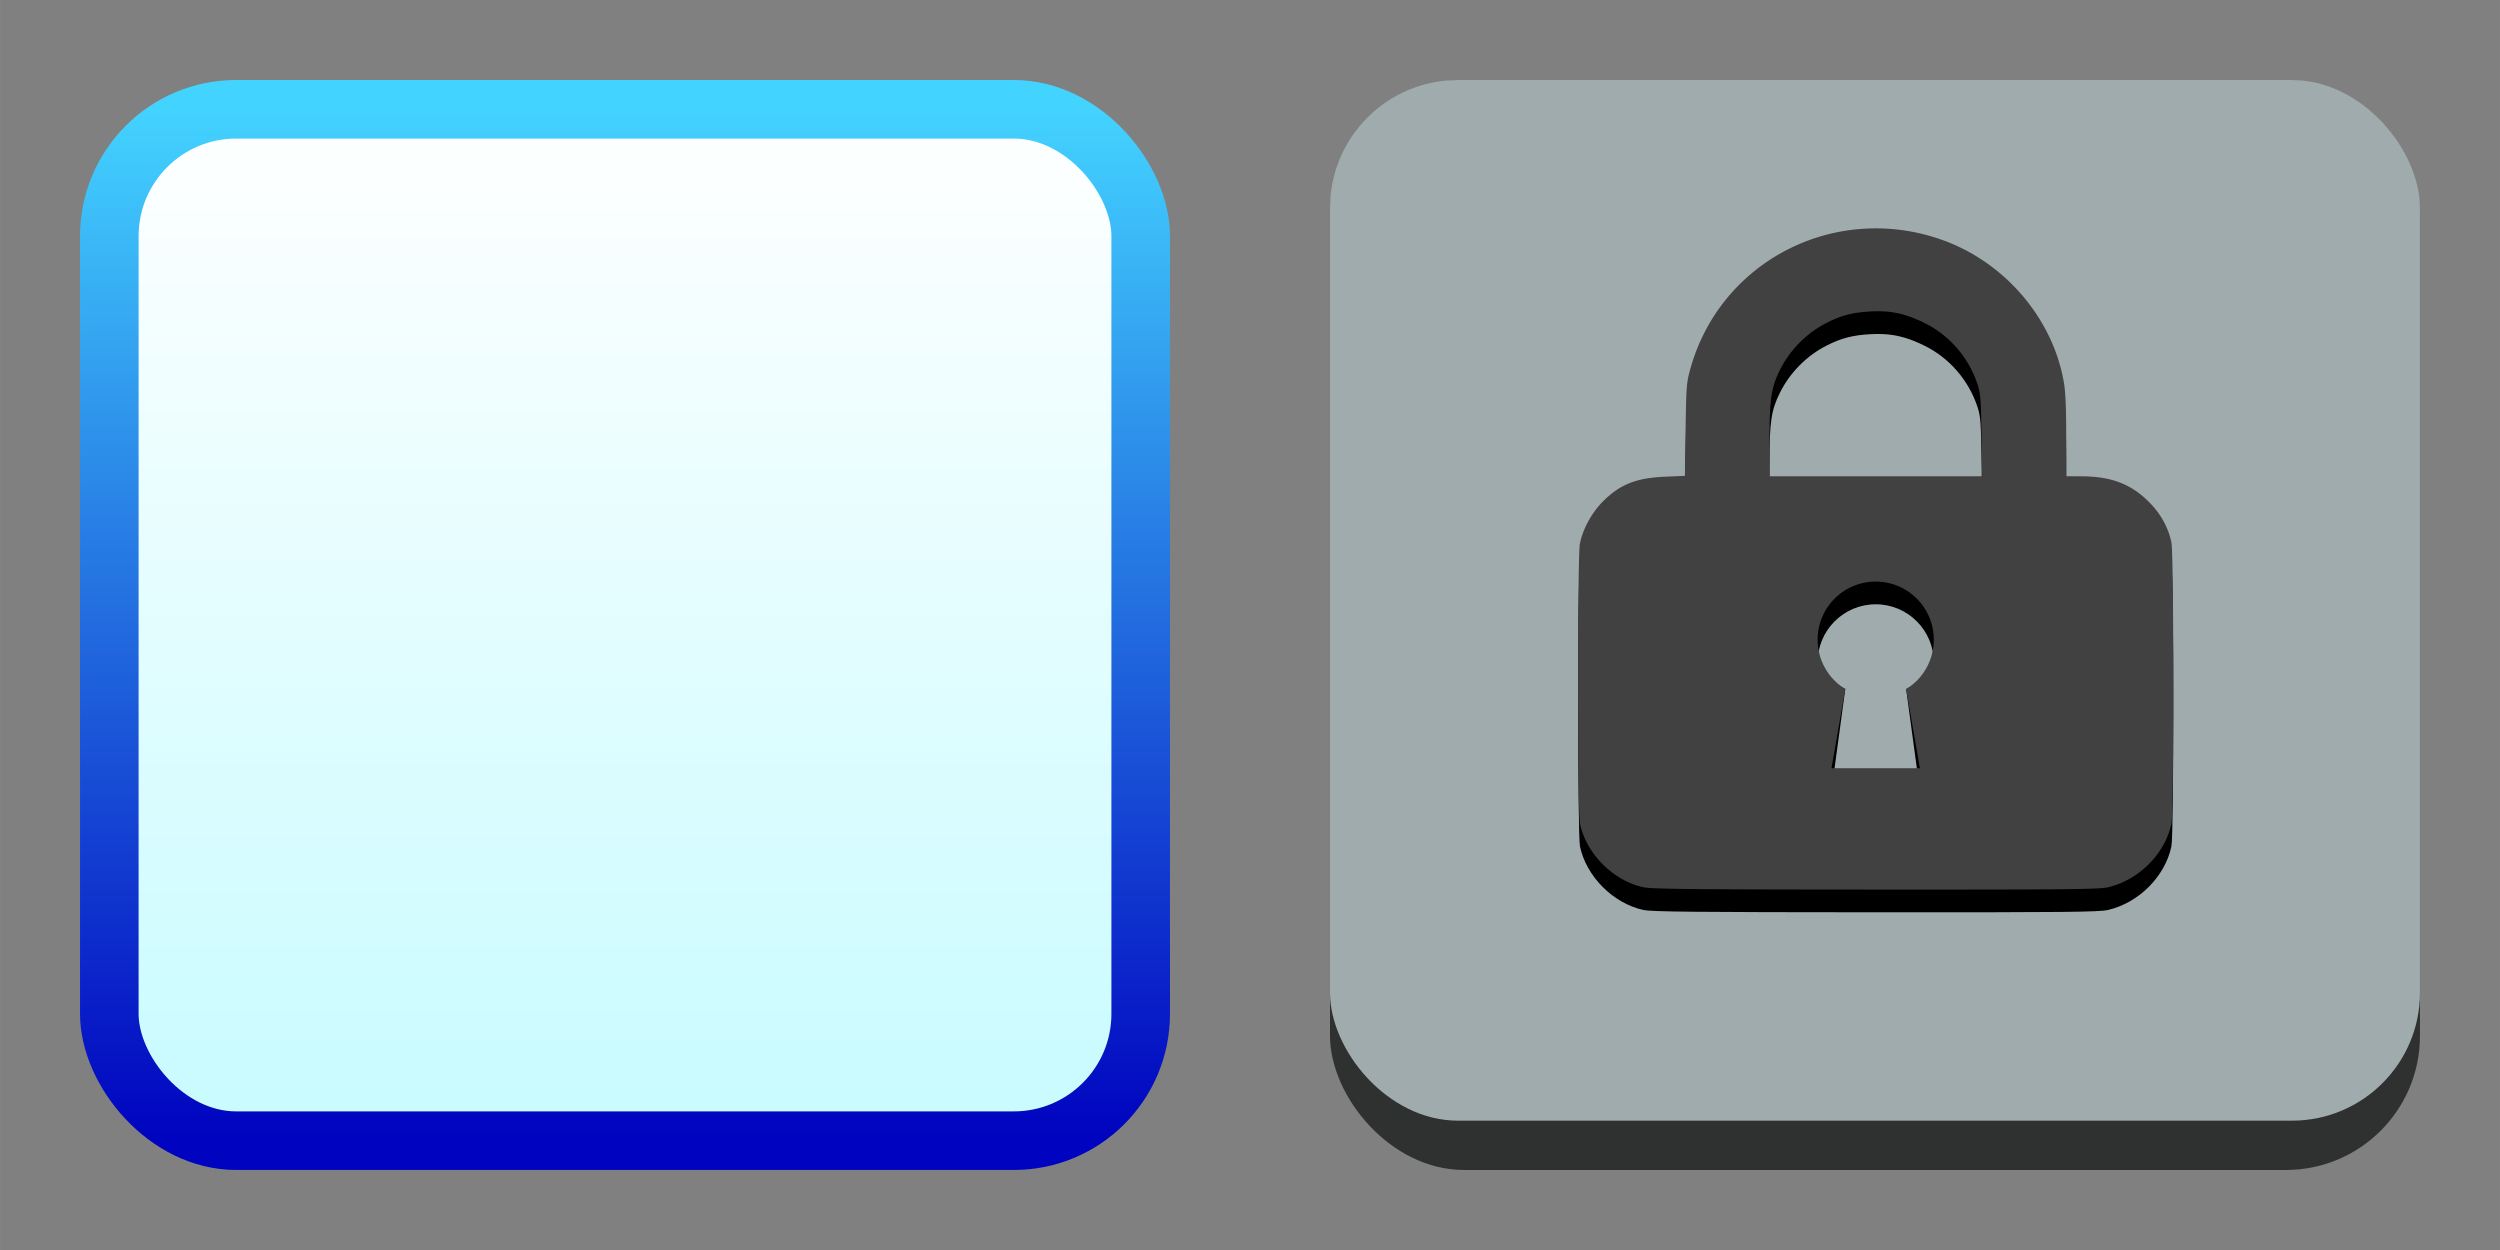<?xml version="1.0" encoding="UTF-8" standalone="no"?>
<!-- Created with Inkscape (http://www.inkscape.org/) -->

<svg
   width="256"
   height="128"
   viewBox="0 0 67.733 33.867"
   version="1.1"
   id="svg1"
   xml:space="preserve"
   inkscape:version="1.3.2 (091e20e, 2023-11-25, custom)"
   sodipodi:docname="LevelButton.svg"
   xmlns:inkscape="http://www.inkscape.org/namespaces/inkscape"
   xmlns:sodipodi="http://sodipodi.sourceforge.net/DTD/sodipodi-0.dtd"
   xmlns:xlink="http://www.w3.org/1999/xlink"
   xmlns="http://www.w3.org/2000/svg"
   xmlns:svg="http://www.w3.org/2000/svg"><rect x="0" y="0" width="67.733" height="33.867" fill="#808080" stroke="none"/><sodipodi:namedview
     id="namedview1"
     pagecolor="#ffffff"
     bordercolor="#000000"
     borderopacity="0.25"
     inkscape:showpageshadow="2"
     inkscape:pageopacity="0.0"
     inkscape:pagecheckerboard="0"
     inkscape:deskcolor="#d1d1d1"
     inkscape:document-units="px"
     inkscape:zoom="2.0686841"
     inkscape:cx="67.192473"
     inkscape:cy="57.282792"
     inkscape:window-width="1920"
     inkscape:window-height="1017"
     inkscape:window-x="-8"
     inkscape:window-y="-8"
     inkscape:window-maximized="1"
     inkscape:current-layer="layer1" /><defs
     id="defs1"><linearGradient
       id="linearGradient5"
       inkscape:collect="always"><stop
         style="stop-color:#ffffff;stop-opacity:1;"
         offset="0"
         id="stop5" /><stop
         style="stop-color:#c7fbff;stop-opacity:1;"
         offset="1"
         id="stop6" /></linearGradient><linearGradient
       id="linearGradient3"
       inkscape:collect="always"><stop
         style="stop-color:#43d3ff;stop-opacity:1;"
         offset="0"
         id="stop4" /><stop
         style="stop-color:#0003bf;stop-opacity:1;"
         offset="1"
         id="stop3" /></linearGradient><linearGradient
       inkscape:collect="always"
       xlink:href="#linearGradient3"
       id="linearGradient4"
       x1="16.933"
       y1="2.961"
       x2="16.933"
       y2="30.905"
       gradientUnits="userSpaceOnUse" /><linearGradient
       inkscape:collect="always"
       xlink:href="#linearGradient5"
       id="linearGradient6"
       x1="16.933"
       y1="2.961"
       x2="16.933"
       y2="30.905"
       gradientUnits="userSpaceOnUse" /></defs><g
     inkscape:label="Calque 1"
     inkscape:groupmode="layer"
     id="layer1"><g
       id="g10"
       inkscape:label="ButtonOff"><rect
         style="fill:#2f3131;fill-opacity:1;stroke:none;stroke-width:1.678;stroke-dasharray:none;stroke-opacity:1"
         id="rect10"
         width="29.531"
         height="29.531"
         x="36.034"
         y="2.168"
         ry="3.632"
         inkscape:label="Back" /><rect
         style="fill:#a0abad;fill-opacity:1;stroke:none;stroke-width:1.639;stroke-dasharray:none;stroke-opacity:1"
         id="rect9"
         width="29.531"
         height="28.195"
         x="36.034"
         y="2.168"
         ry="3.468"
         inkscape:label="Front" /><g
         id="g11"
         inkscape:label="Lock"
         transform="matrix(0.801,0,0,0.801,10.128,4.093)"><path
           id="path10"
           style="fill:#000000;stroke-width:0.155"
           d="m 50.946,3.384 c -2.896,-0.063 -5.573,1.787 -6.404,4.711 -0.141,0.496 -0.149,0.588 -0.172,2.089 l -0.024,1.569 -0.667,0.029 c -0.984,0.043 -1.527,0.259 -2.106,0.839 -0.384,0.384 -0.687,0.944 -0.781,1.444 -0.08,0.423 -0.075,9.066 0.005,9.451 0.212,1.018 1.123,1.932 2.148,2.154 0.278,0.06 1.749,0.075 7.855,0.078 6.518,0.003 7.56,-0.008 7.865,-0.08 1.042,-0.246 1.926,-1.136 2.138,-2.153 0.085,-0.405 0.085,-9.105 0,-9.51 -0.105,-0.505 -0.364,-0.972 -0.758,-1.366 -0.613,-0.614 -1.283,-0.868 -2.294,-0.87 l -0.507,-10e-4 v -1.364 c 0,-0.954 -0.024,-1.502 -0.081,-1.824 C 56.78,6.391 55.119,4.478 52.966,3.744 52.294,3.516 51.614,3.399 50.946,3.384 Z M 51.093,6.192 c 0.462,0.029 0.871,0.15 1.366,0.395 0.832,0.411 1.481,1.16 1.78,2.055 0.107,0.32 0.121,0.5 0.14,1.741 l 0.021,1.385 h -3.597 -3.596 l 10e-4,-1.22 c 0.001,-1.396 0.057,-1.778 0.352,-2.372 0.34,-0.686 0.912,-1.262 1.594,-1.605 0.483,-0.243 0.869,-0.343 1.454,-0.377 0.171,-0.01 0.331,-0.011 0.485,-0.002 z m -0.293,9.138 c 1.085,-7e-5 1.965,0.88 1.965,1.965 -2.24e-4,0.682 -0.354,0.547 -0.935,0.904 l 0.466,3.443 H 49.305 l 0.466,-3.445 c -0.58,-0.357 -0.934,-0.221 -0.935,-0.902 -7e-5,-1.085 0.88,-1.965 1.965,-1.965 z"
           inkscape:label="LockBack"
           sodipodi:nodetypes="sscccscsscssssccssssssscccccsssscccccccc" /><path
           id="path11"
           style="fill:#414141;fill-opacity:1;stroke-width:0.155"
           d="m 50.946,2.616 c -2.896,-0.063 -5.573,1.787 -6.404,4.711 -0.141,0.496 -0.149,0.588 -0.172,2.089 l -0.024,1.569 -0.667,0.029 c -0.984,0.043 -1.527,0.259 -2.106,0.839 -0.384,0.384 -0.687,0.944 -0.781,1.444 -0.08,0.423 -0.075,9.066 0.005,9.451 0.212,1.018 1.123,1.932 2.148,2.154 0.278,0.06 1.749,0.075 7.855,0.078 6.518,0.003 7.56,-0.008 7.865,-0.08 1.042,-0.246 1.926,-1.136 2.138,-2.153 0.085,-0.405 0.085,-9.105 0,-9.51 -0.105,-0.505 -0.364,-0.972 -0.758,-1.366 -0.613,-0.614 -1.283,-0.868 -2.294,-0.87 l -0.507,-10e-4 V 9.635 c 0,-0.954 -0.024,-1.502 -0.081,-1.824 C 56.78,5.622 55.119,3.709 52.966,2.976 52.294,2.747 51.614,2.63 50.946,2.616 Z m 0.147,2.808 c 0.462,0.029 0.871,0.15 1.366,0.395 0.832,0.411 1.481,1.16 1.78,2.055 0.107,0.32 0.121,0.5 0.14,1.741 l 0.021,1.385 h -3.597 -3.596 l 10e-4,-1.22 c 0.001,-1.396 0.057,-1.778 0.352,-2.372 0.34,-0.686 0.912,-1.262 1.594,-1.605 0.483,-0.243 0.869,-0.343 1.454,-0.377 0.171,-0.01 0.331,-0.011 0.485,-0.002 z m -0.293,9.138 a 1.965,1.965 0 0 1 1.965,1.965 1.965,1.965 0 0 1 -0.935,1.673 l 0.466,2.674 H 49.305 l 0.466,-2.676 a 1.965,1.965 0 0 1 -0.935,-1.671 1.965,1.965 0 0 1 1.965,-1.965 z"
           inkscape:label="LockFront" /></g></g><rect
       style="fill:url(#linearGradient6);fill-opacity:1;stroke:url(#linearGradient4);stroke-width:1.587;stroke-dasharray:none;stroke-opacity:1"
       id="rect3"
       width="27.944"
       height="27.944"
       x="2.961"
       y="2.961"
       ry="3.437"
       inkscape:label="ButtonOn" /></g></svg>
